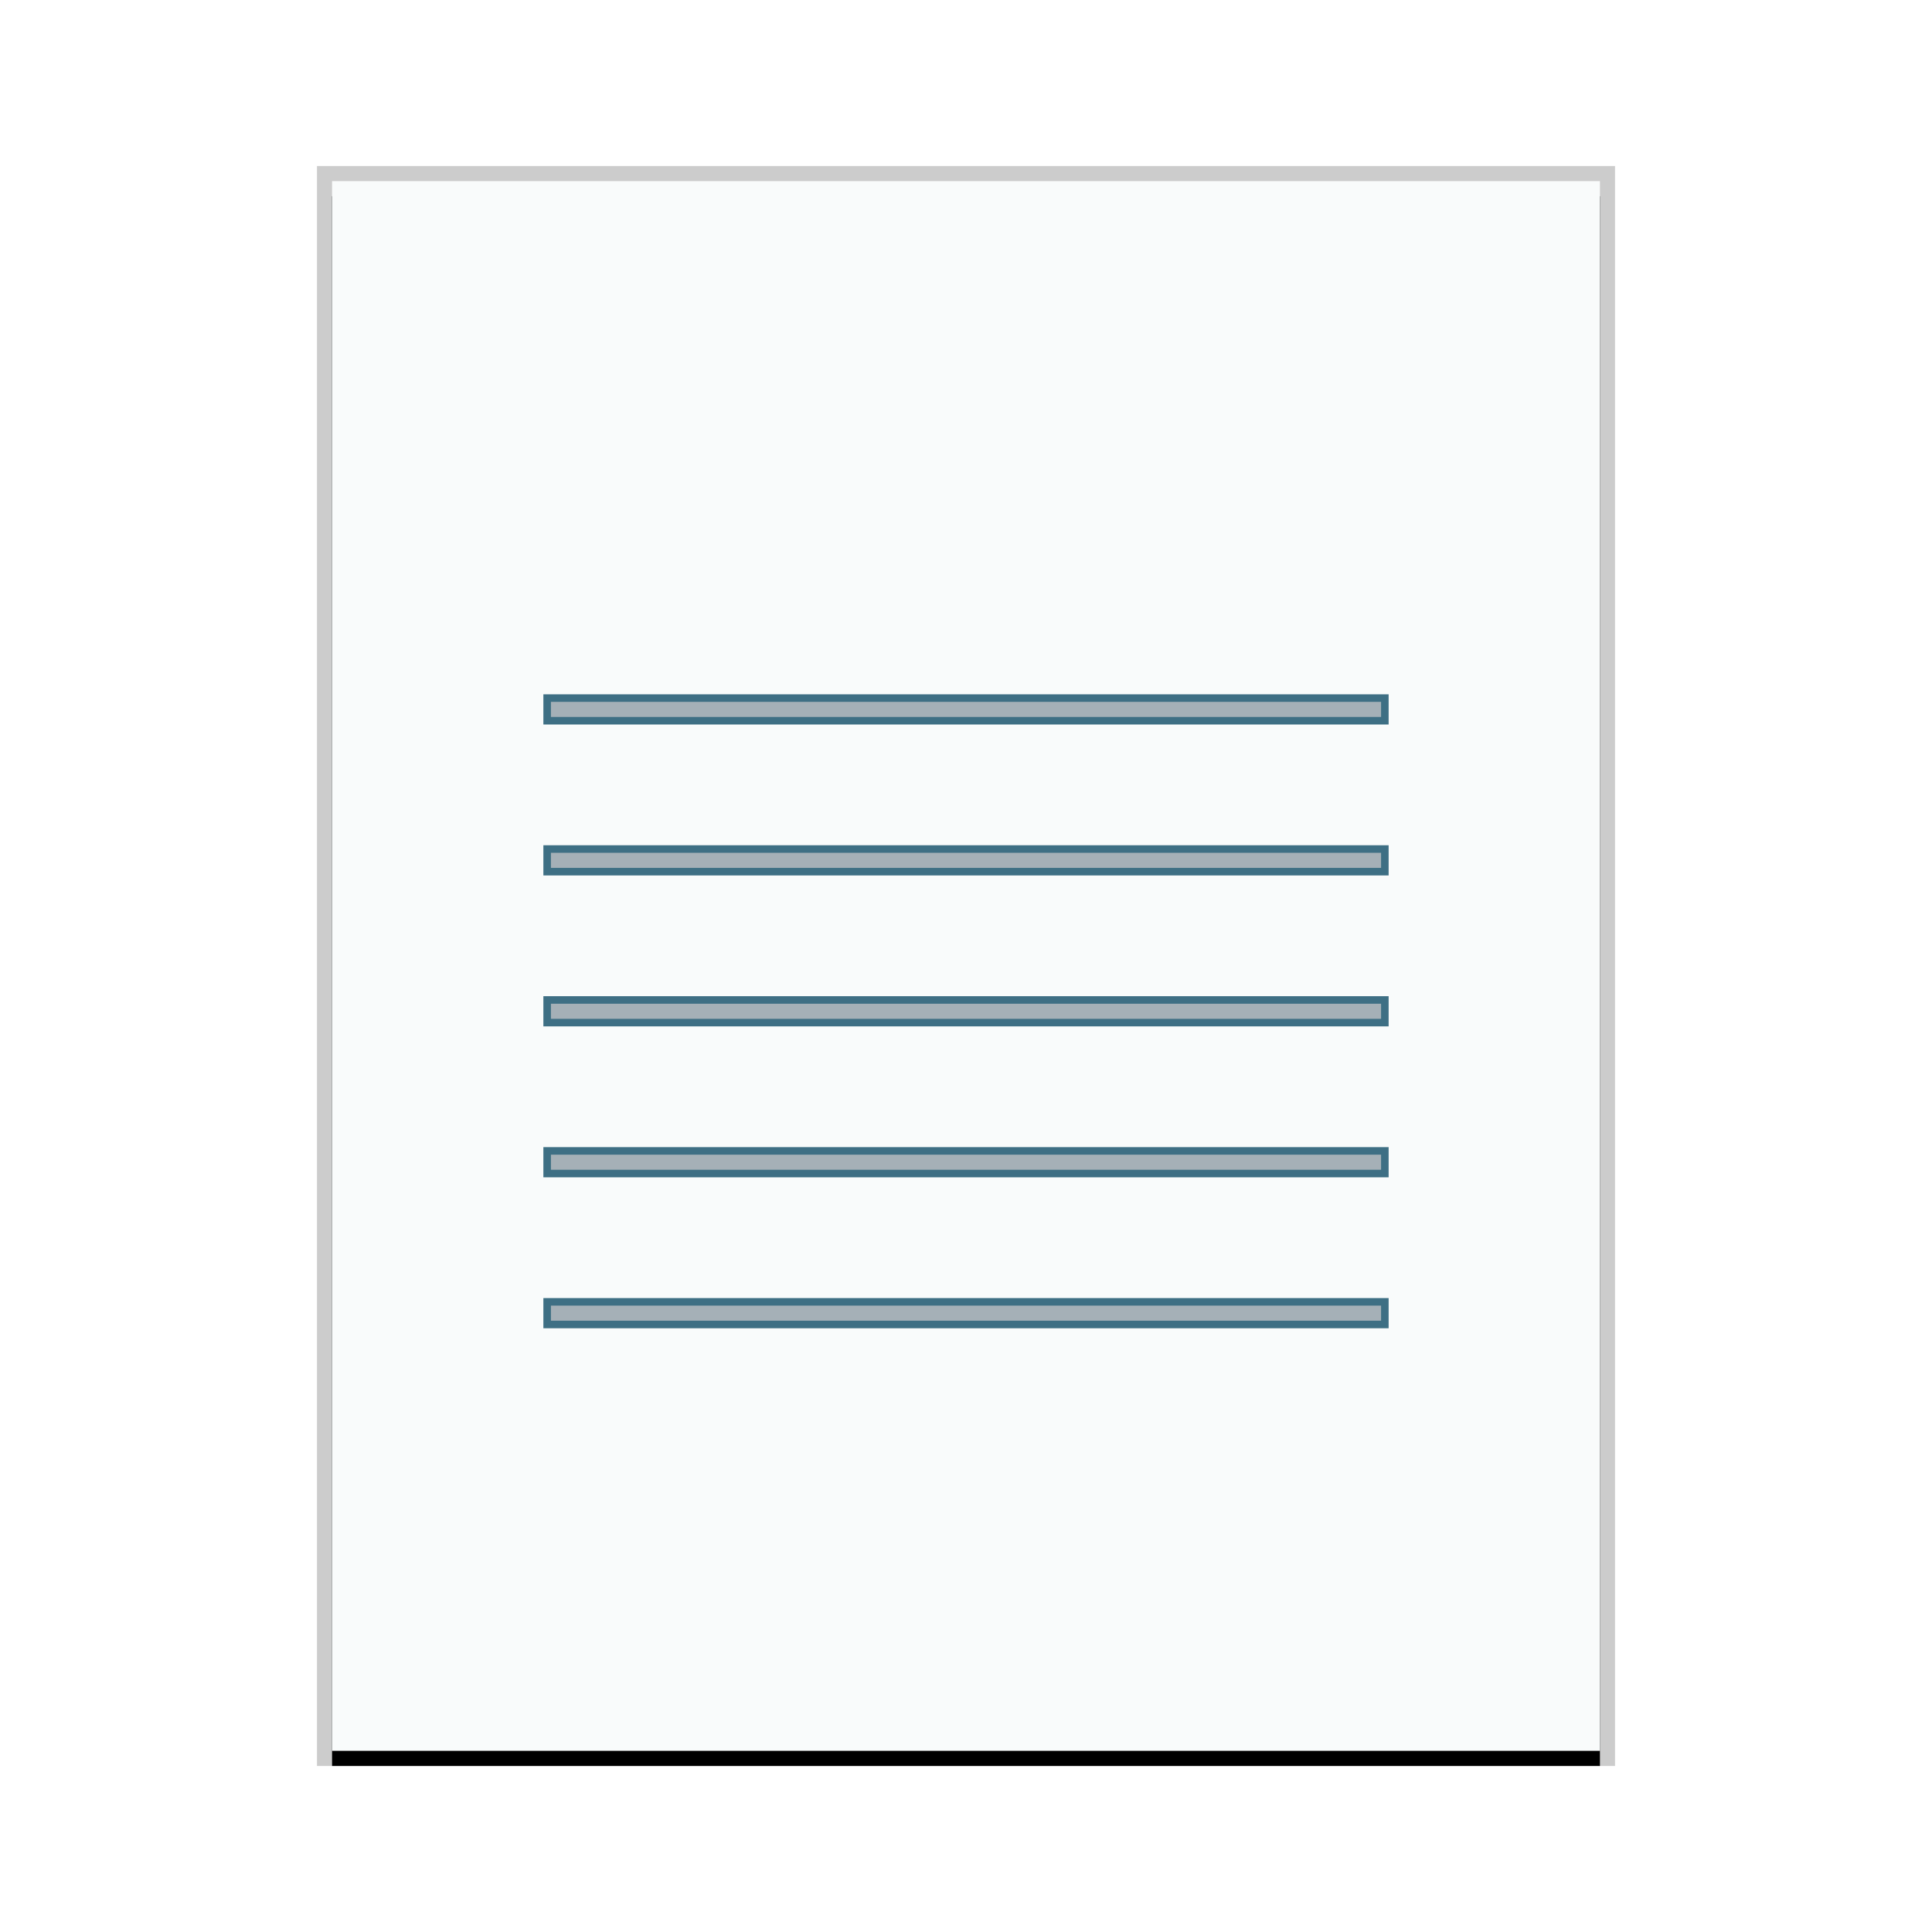 <svg xmlns="http://www.w3.org/2000/svg" xmlns:xlink="http://www.w3.org/1999/xlink" width="128" height="128" viewBox="0 0 128 128">
  <defs>
    <rect id="x-office-document-b" width="84" height="104" x="1" y="1"/>
    <filter id="x-office-document-a" width="108.3%" height="106.7%" x="-4.2%" y="-2.4%" filterUnits="objectBoundingBox">
      <feOffset dy="1" in="SourceAlpha" result="shadowOffsetOuter1"/>
      <feGaussianBlur in="shadowOffsetOuter1" result="shadowBlurOuter1" stdDeviation="1"/>
      <feColorMatrix in="shadowBlurOuter1" values="0 0 0 0 0   0 0 0 0 0   0 0 0 0 0  0 0 0 0.2 0"/>
    </filter>
  </defs>
  <g fill="none" fill-rule="evenodd">
    <g transform="translate(21 11)">
      <use fill="#000" filter="url(#x-office-document-a)" xlink:href="#x-office-document-b"/>
      <use fill="#F9FBFB" xlink:href="#x-office-document-b"/>
      <path fill="#000" fill-opacity=".2" fill-rule="nonzero" d="M86,0 L0,0 L0,106 L86,106 L86,0 Z M85,1 L85,105 L1,105 L1,1 L85,1 Z"/>
    </g>
    <path fill="#2A4052" fill-opacity=".4" stroke="#3E6F84" stroke-width=".5" d="M91.75,86.25 L91.75,87.75 L36.25,87.75 L36.25,86.25 L91.75,86.25 Z M91.75,76.25 L91.75,77.75 L36.25,77.75 L36.25,76.25 L91.75,76.25 Z M91.75,66.25 L91.75,67.75 L36.25,67.75 L36.25,66.25 L91.75,66.25 Z M91.75,56.25 L91.75,57.75 L36.25,57.75 L36.25,56.25 L91.75,56.25 Z M91.75,46.25 L91.75,47.75 L36.25,47.75 L36.25,46.25 L91.75,46.25 Z"/>
  </g>
</svg>

